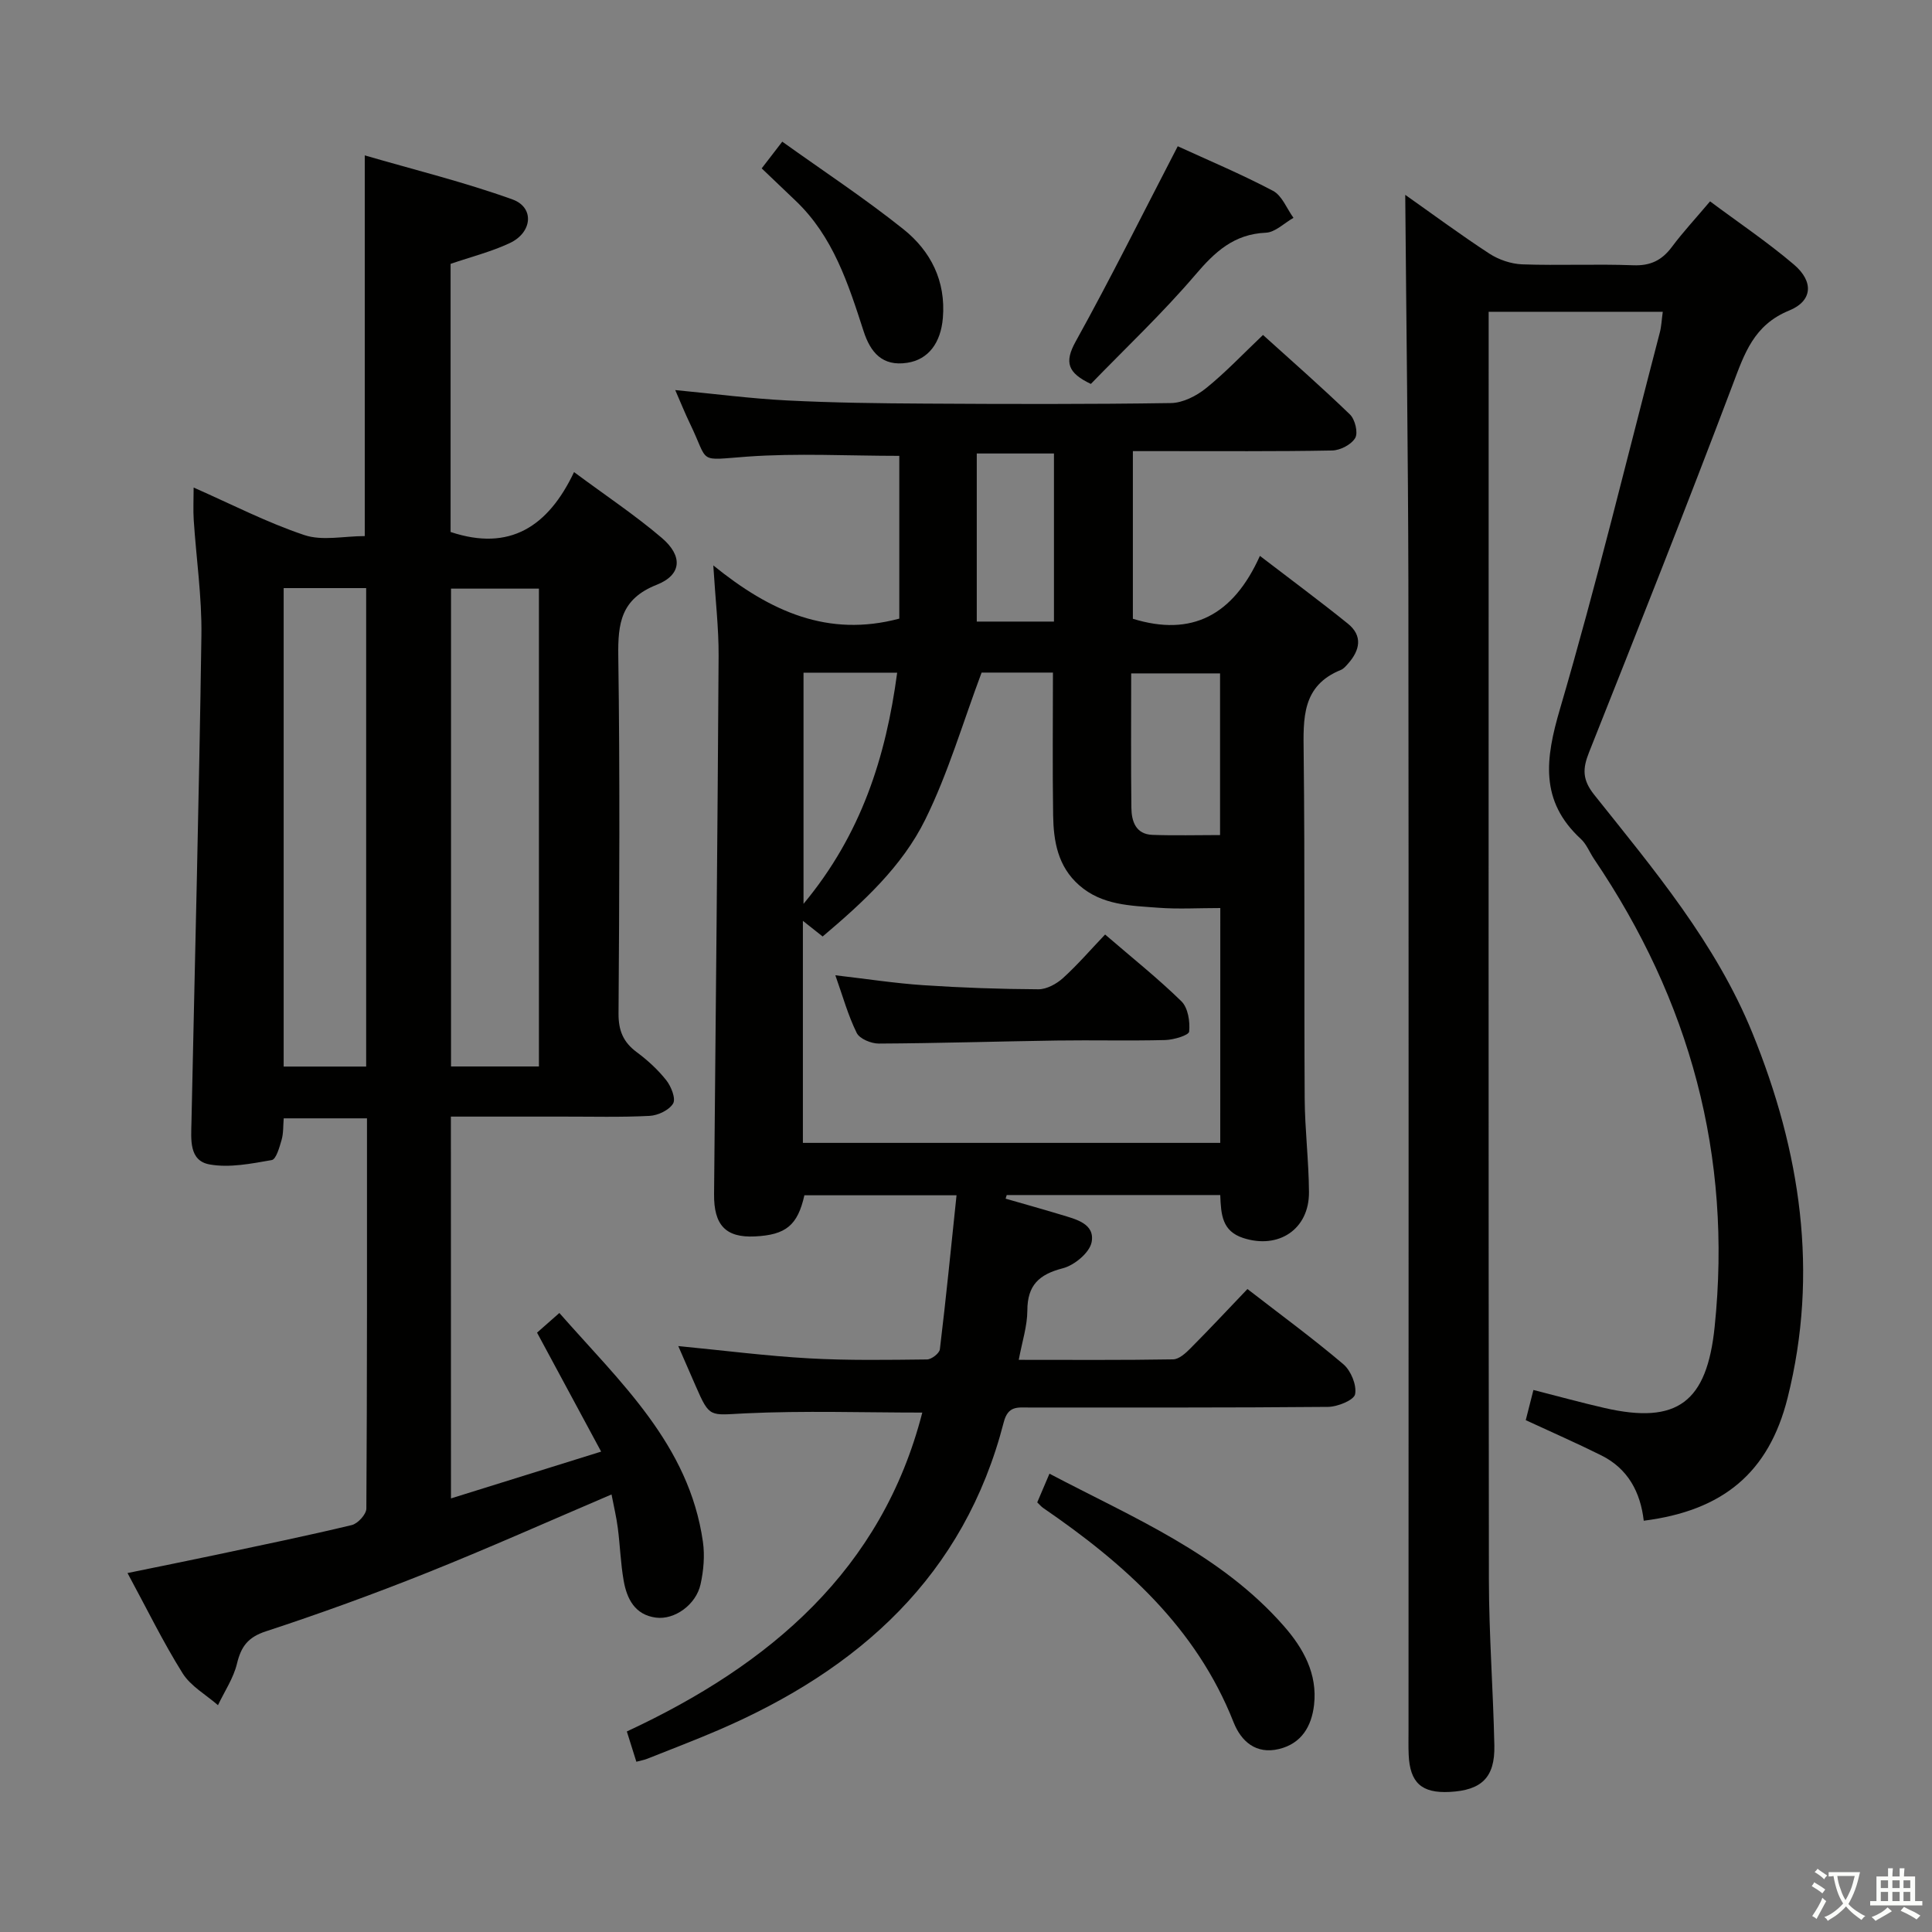 <svg enable-background="new 0 0 400 400" viewBox="0 0 400 400" xmlns="http://www.w3.org/2000/svg"><rect x="0" y="0" width="400" height="400" fill="#808080" stroke="none"/><path d="m377.9 391.2c-.2.3-.4.5-.6.8-.7-.6-1.4-1-2.2-1.5.2-.3.4-.5.5-.8.6.4 1.4.8 2.3 1.5zm-1.8 6.1c-.2-.2-.5-.4-.9-.6.4-.6.8-1.2 1.2-1.9s.7-1.3.9-1.9c.3.3.5.5.8.7-.7 1.3-1.4 2.6-2 3.7zm2.2-9c-.3.3-.5.5-.6.8-.6-.6-1.3-1.1-2-1.5.3-.3.5-.5.6-.7.6.5 1.3.9 2 1.4zm.3.2v-.9h2 4.5c-.3 1.3-.6 2.5-1 3.6s-.9 2.1-1.4 3c.4.5 1 1 1.6 1.4s1.2.8 1.9 1.1c-.3.2-.5.4-.8.8-.4-.3-1-.7-1.6-1.2s-1.2-1.1-1.6-1.6c-.5.6-1.1 1.1-1.7 1.6s-1.4.9-2.1 1.4c-.1-.3-.3-.5-.7-.8.6-.2 1.2-.5 1.9-1s1.4-1.1 2-1.8c-.5-.8-.9-1.6-1.2-2.5s-.6-2-.8-3.2c-.4.1-.7.1-1 .1zm2.5 2.7c.3 1 .7 1.7 1 2.2.3-.5.6-1.1 1-2s.6-1.9.9-3h-3.2-.4c.1.9.3 1.8.7 2.8z" fill="#fbfcfa"/><path d="m396.5 388.5v1.5 3.6h1.5v.9c-.4 0-1 0-1.7 0h-7.9c-.5 0-.9 0-1.2 0v-.9h1.3v-3.5c0-.7 0-1.2 0-1.6h2.4c0-.8 0-1.4 0-1.7h1c0 .3-.1.8-.1 1.7h1.5c0-.8 0-1.4 0-1.7h1c0 .3-.1.9-.1 1.7zm-8.2 9.2c-.2-.3-.5-.5-.8-.8.8-.3 1.4-.6 1.9-.9s1-.7 1.4-1.1c.3.3.6.5.9.8-1.6 1-2.8 1.6-3.4 2zm2.6-6.8v-1.6h-1.5v1.6zm0 2.7v-1.9h-1.5v1.9zm2.4-2.7v-1.6h-1.5v1.6zm0 2.7v-1.9h-1.5v1.9zm.2 2 .7-.8c.4.2.9.5 1.6.8s1.3.7 1.8 1c-.3.3-.5.5-.8.8-.4-.3-1.5-1-3.3-1.8zm2-4.7v-1.6h-1.4v1.6zm0 2.7v-1.9h-1.4v1.9z" fill="#fbfcfa"/><g fill="#010100"><path d="m252.64 247.42c-15.04 0-29.63 0-44.21 0-.08.25-.16.5-.23.75 3.83 1.11 7.68 2.17 11.49 3.33 3.02.92 7.04 1.82 6.32 5.67-.41 2.17-3.57 4.8-5.96 5.41-4.93 1.27-7.34 3.5-7.35 8.76-.01 3.22-1.08 6.44-1.78 10.2 11.03 0 21.5.08 31.96-.1 1.23-.02 2.61-1.29 3.6-2.29 3.98-4 7.83-8.13 11.79-12.27 6.82 5.28 13.53 10.2 19.86 15.57 1.56 1.33 2.79 4.31 2.43 6.2-.23 1.23-3.62 2.61-5.6 2.63-20.66.19-41.33.12-61.99.13-2.28 0-4.27-.38-5.15 3.03-8.19 31.83-29.97 51.22-59.06 63.75-4.88 2.1-9.86 3.99-14.8 5.96-.58.23-1.2.33-2.21.6-.67-2.13-1.24-3.96-1.97-6.27 29.63-13.78 52.8-33.44 61.17-66.02-12.17 0-24.44-.42-36.67.16-7.35.35-7.32 1.05-10.24-5.65-1.1-2.53-2.21-5.06-3.61-8.28 9.58.93 18.28 2.05 27.03 2.54 8.14.46 16.31.32 24.47.23.93-.01 2.56-1.27 2.66-2.1 1.27-10.49 2.31-21.02 3.45-31.89-11 0-21.26 0-31.5 0-1.39 6.21-3.82 8.21-10.26 8.52-6.03.29-8.51-2.34-8.44-8.79.35-37.14.72-74.27.94-111.41.03-5.74-.65-11.48-1.1-18.73 11.83 9.6 23.79 14.94 38.51 11.02 0-10.97 0-22.5 0-33.7-10.66 0-21.12-.59-31.48.16-10.5.76-7.81 1.51-11.86-6.84-1-2.07-1.86-4.21-3.05-6.94 8.13.78 15.66 1.77 23.22 2.15 9.46.48 18.95.6 28.43.65 17 .1 34 .15 50.99-.11 2.46-.04 5.26-1.47 7.25-3.07 4-3.22 7.55-6.99 11.8-11.03 5.85 5.29 12.07 10.73 18.01 16.47 1.05 1.02 1.72 3.77 1.08 4.86-.8 1.37-3.1 2.56-4.78 2.59-11.66.22-23.33.12-34.99.13-1.97 0-3.93 0-6.26 0v34.71c12.16 3.76 20.76-.67 26.3-13.02 6.57 5.04 12.49 9.41 18.21 14.03 3.12 2.52 2.51 5.49.06 8.26-.44.49-.91 1.07-1.48 1.31-8.14 3.28-7.81 10.04-7.73 17.22.27 23.83.07 47.66.21 71.49.04 6.48.85 12.95.89 19.42.05 7.72-6.33 11.88-13.63 9.49-4.32-1.42-4.59-4.74-4.74-8.89zm.01-59.42c-4.56 0-8.71.25-12.81-.06-5.75-.44-11.67-.49-16.42-4.67-4.41-3.88-5.3-9.09-5.38-14.48-.15-9.76-.04-19.52-.04-29.54-5.21 0-10.47 0-14.77 0-3.92 10.46-6.94 20.87-11.67 30.44-4.79 9.72-12.89 17.14-21.24 24.2-1.45-1.15-2.64-2.09-4.09-3.24v45.97h86.41c.01-16.14.01-31.92.01-48.62zm-.05-48.58c-6.42 0-12.3 0-18.4 0 0 9.55-.07 18.69.04 27.82.03 2.79.9 5.49 4.36 5.61 4.59.17 9.19.04 14 .04 0-11.42 0-22.32 0-33.47zm-86.24-.15v47.86c11.97-14.39 17.05-30.39 19.39-47.86-6.49 0-12.76 0-19.39 0zm35.87-10.58h15.98c0-11.76 0-23.27 0-34.8-5.57 0-10.74 0-15.98 0z"/><path d="m93.37 310.23c10.46-3.26 20.35-6.34 31.09-9.69-4.6-8.53-8.83-16.39-13.27-24.63 1.16-1.02 2.63-2.32 4.62-4.07 12.58 14.33 26.84 27.22 29.72 47.36.41 2.87.14 5.98-.49 8.82-.93 4.21-5.37 7.4-9.24 6.89-4.35-.57-6.02-3.89-6.68-7.67-.63-3.59-.74-7.27-1.21-10.89-.29-2.26-.83-4.49-1.3-6.94-13.02 5.56-25.58 11.17-38.34 16.27-10.94 4.37-22.03 8.4-33.22 12.07-3.73 1.22-5.13 3.15-5.99 6.7-.72 3-2.58 5.74-3.93 8.59-2.48-2.17-5.64-3.92-7.32-6.6-4.04-6.45-7.39-13.33-11.41-20.76 6.43-1.32 12.34-2.5 18.24-3.75 9.41-2 18.84-3.94 28.19-6.18 1.25-.3 3.02-2.23 3.02-3.42.17-26.81.13-53.62.13-80.79-5.83 0-11.37 0-17.24 0-.13 1.57-.04 3.09-.44 4.47-.44 1.52-1.13 4.02-2.04 4.17-4.25.74-8.76 1.65-12.89.9-4.29-.78-3.8-5.23-3.73-8.74.71-33.6 1.58-67.21 2.06-100.81.11-7.94-1.07-15.9-1.59-23.85-.14-2.11-.02-4.24-.02-6.74 7.81 3.44 15.16 7.24 22.92 9.84 3.72 1.25 8.2.21 12.51.21 0-26.05 0-51.76 0-78.82 10.26 2.99 20.61 5.53 30.58 9.12 4.59 1.65 4.14 6.84-.56 9.04-3.86 1.81-8.07 2.86-12.25 4.3v55.51c12.26 4.09 20.21-1.13 25.56-12.4 6.57 4.88 12.65 8.92 18.16 13.62 4.39 3.74 4.17 7.65-1.04 9.71-7.41 2.93-8.06 7.95-7.96 14.8.35 24.65.22 49.31.05 73.97-.02 3.54.98 5.93 3.77 8 2.25 1.67 4.39 3.63 6.12 5.82 1.01 1.28 2.01 3.8 1.41 4.81-.82 1.37-3.13 2.47-4.86 2.56-5.98.31-11.99.14-17.99.15-7.62.01-15.25 0-23.16 0 .02 26.42.02 52.34.02 79.05zm18.21-89.43c0-33.21 0-65.96 0-98.93-6.26 0-12.26 0-18.2 0v98.93zm-35.77.02c0-33.28 0-66.03 0-99.06-5.73 0-11.28 0-17.08 0v99.06z"/><path d="m290.94 40.34c5.51 3.88 11.34 8.2 17.4 12.16 1.95 1.27 4.5 2.14 6.81 2.23 7.65.27 15.33-.1 22.99.19 3.56.14 5.93-1.02 8-3.79 2.28-3.06 4.9-5.87 7.91-9.44 5.84 4.36 11.87 8.41 17.37 13.09 4.11 3.51 3.89 7.51-.99 9.51-7.32 2.99-9.25 8.88-11.7 15.37-9.63 25.48-19.68 50.8-29.74 76.11-1.35 3.39-1.41 5.67 1.1 8.81 12.33 15.47 25.15 30.68 32.73 49.3 9.95 24.44 13.8 49.58 7.28 75.55-3.89 15.51-13.41 23.34-29.78 25.42-.68-5.91-3.26-10.77-8.77-13.52-5.03-2.51-10.18-4.76-15.66-7.3.49-1.94 1-3.95 1.59-6.25 5.06 1.29 9.85 2.61 14.69 3.72 15.17 3.49 21.23-1.26 22.83-16.79 3.67-35.43-5.12-67.55-24.97-96.87-.93-1.38-1.55-3.06-2.74-4.15-8.56-7.9-7.33-16.64-4.31-26.92 7.56-25.79 13.88-51.93 20.67-77.94.33-1.25.37-2.58.61-4.28-12.01 0-23.71 0-36.05 0v5.47c0 85.65-.05 171.29.05 256.94.01 11.47.89 22.94 1.13 34.42.14 6.63-2.64 9.28-9.26 9.62-5.8.3-8.23-1.9-8.48-7.72-.07-1.66-.03-3.33-.03-5 0-79.31.05-158.63-.03-237.94-.06-26.62-.43-53.23-.65-80z"/><path d="m214.75 311.05c.76-1.8 1.53-3.59 2.53-5.94 17.34 9.13 35.41 16.56 48.56 31.58 4.01 4.58 6.96 9.88 6.22 16.3-.51 4.4-2.57 7.98-7.24 9.12-4.79 1.17-7.87-1.6-9.42-5.53-7.75-19.65-22.62-32.85-39.43-44.38-.38-.26-.69-.64-1.22-1.15z"/><path d="m243.84 30.28c6.27 2.88 13.15 5.76 19.72 9.23 1.88.99 2.85 3.68 4.24 5.59-1.91 1.08-3.78 3-5.72 3.08-6.61.29-10.54 3.95-14.6 8.72-6.78 7.94-14.42 15.15-21.63 22.59-4.77-2.28-5.55-4.44-3.14-8.79 7.22-13.02 13.85-26.39 21.13-40.42z"/><path d="m157.7 34.86c1.34-1.74 2.52-3.27 4.26-5.53 8.49 6.08 17.09 11.74 25.1 18.14 5.63 4.51 8.79 10.69 8.15 18.36-.43 5.17-3 8.61-7.36 9.28-5.2.81-7.64-2.19-9.05-6.54-3.18-9.82-6.31-19.65-14.12-27.05-2.27-2.15-4.54-4.32-6.98-6.66z"/><path d="m228.8 193.48c5.66 4.88 10.98 9.11 15.81 13.84 1.36 1.34 1.8 4.2 1.59 6.26-.08.77-3.2 1.7-4.95 1.75-7.48.19-14.96-.01-22.44.1-12.29.18-24.57.57-36.86.63-1.57.01-3.98-.98-4.58-2.21-1.8-3.64-2.89-7.63-4.42-11.93 6.4.74 12.27 1.65 18.17 2.05 7.94.53 15.91.81 23.87.85 1.71.01 3.75-1.11 5.08-2.31 3.05-2.77 5.76-5.92 8.73-9.03z"/></g></svg>